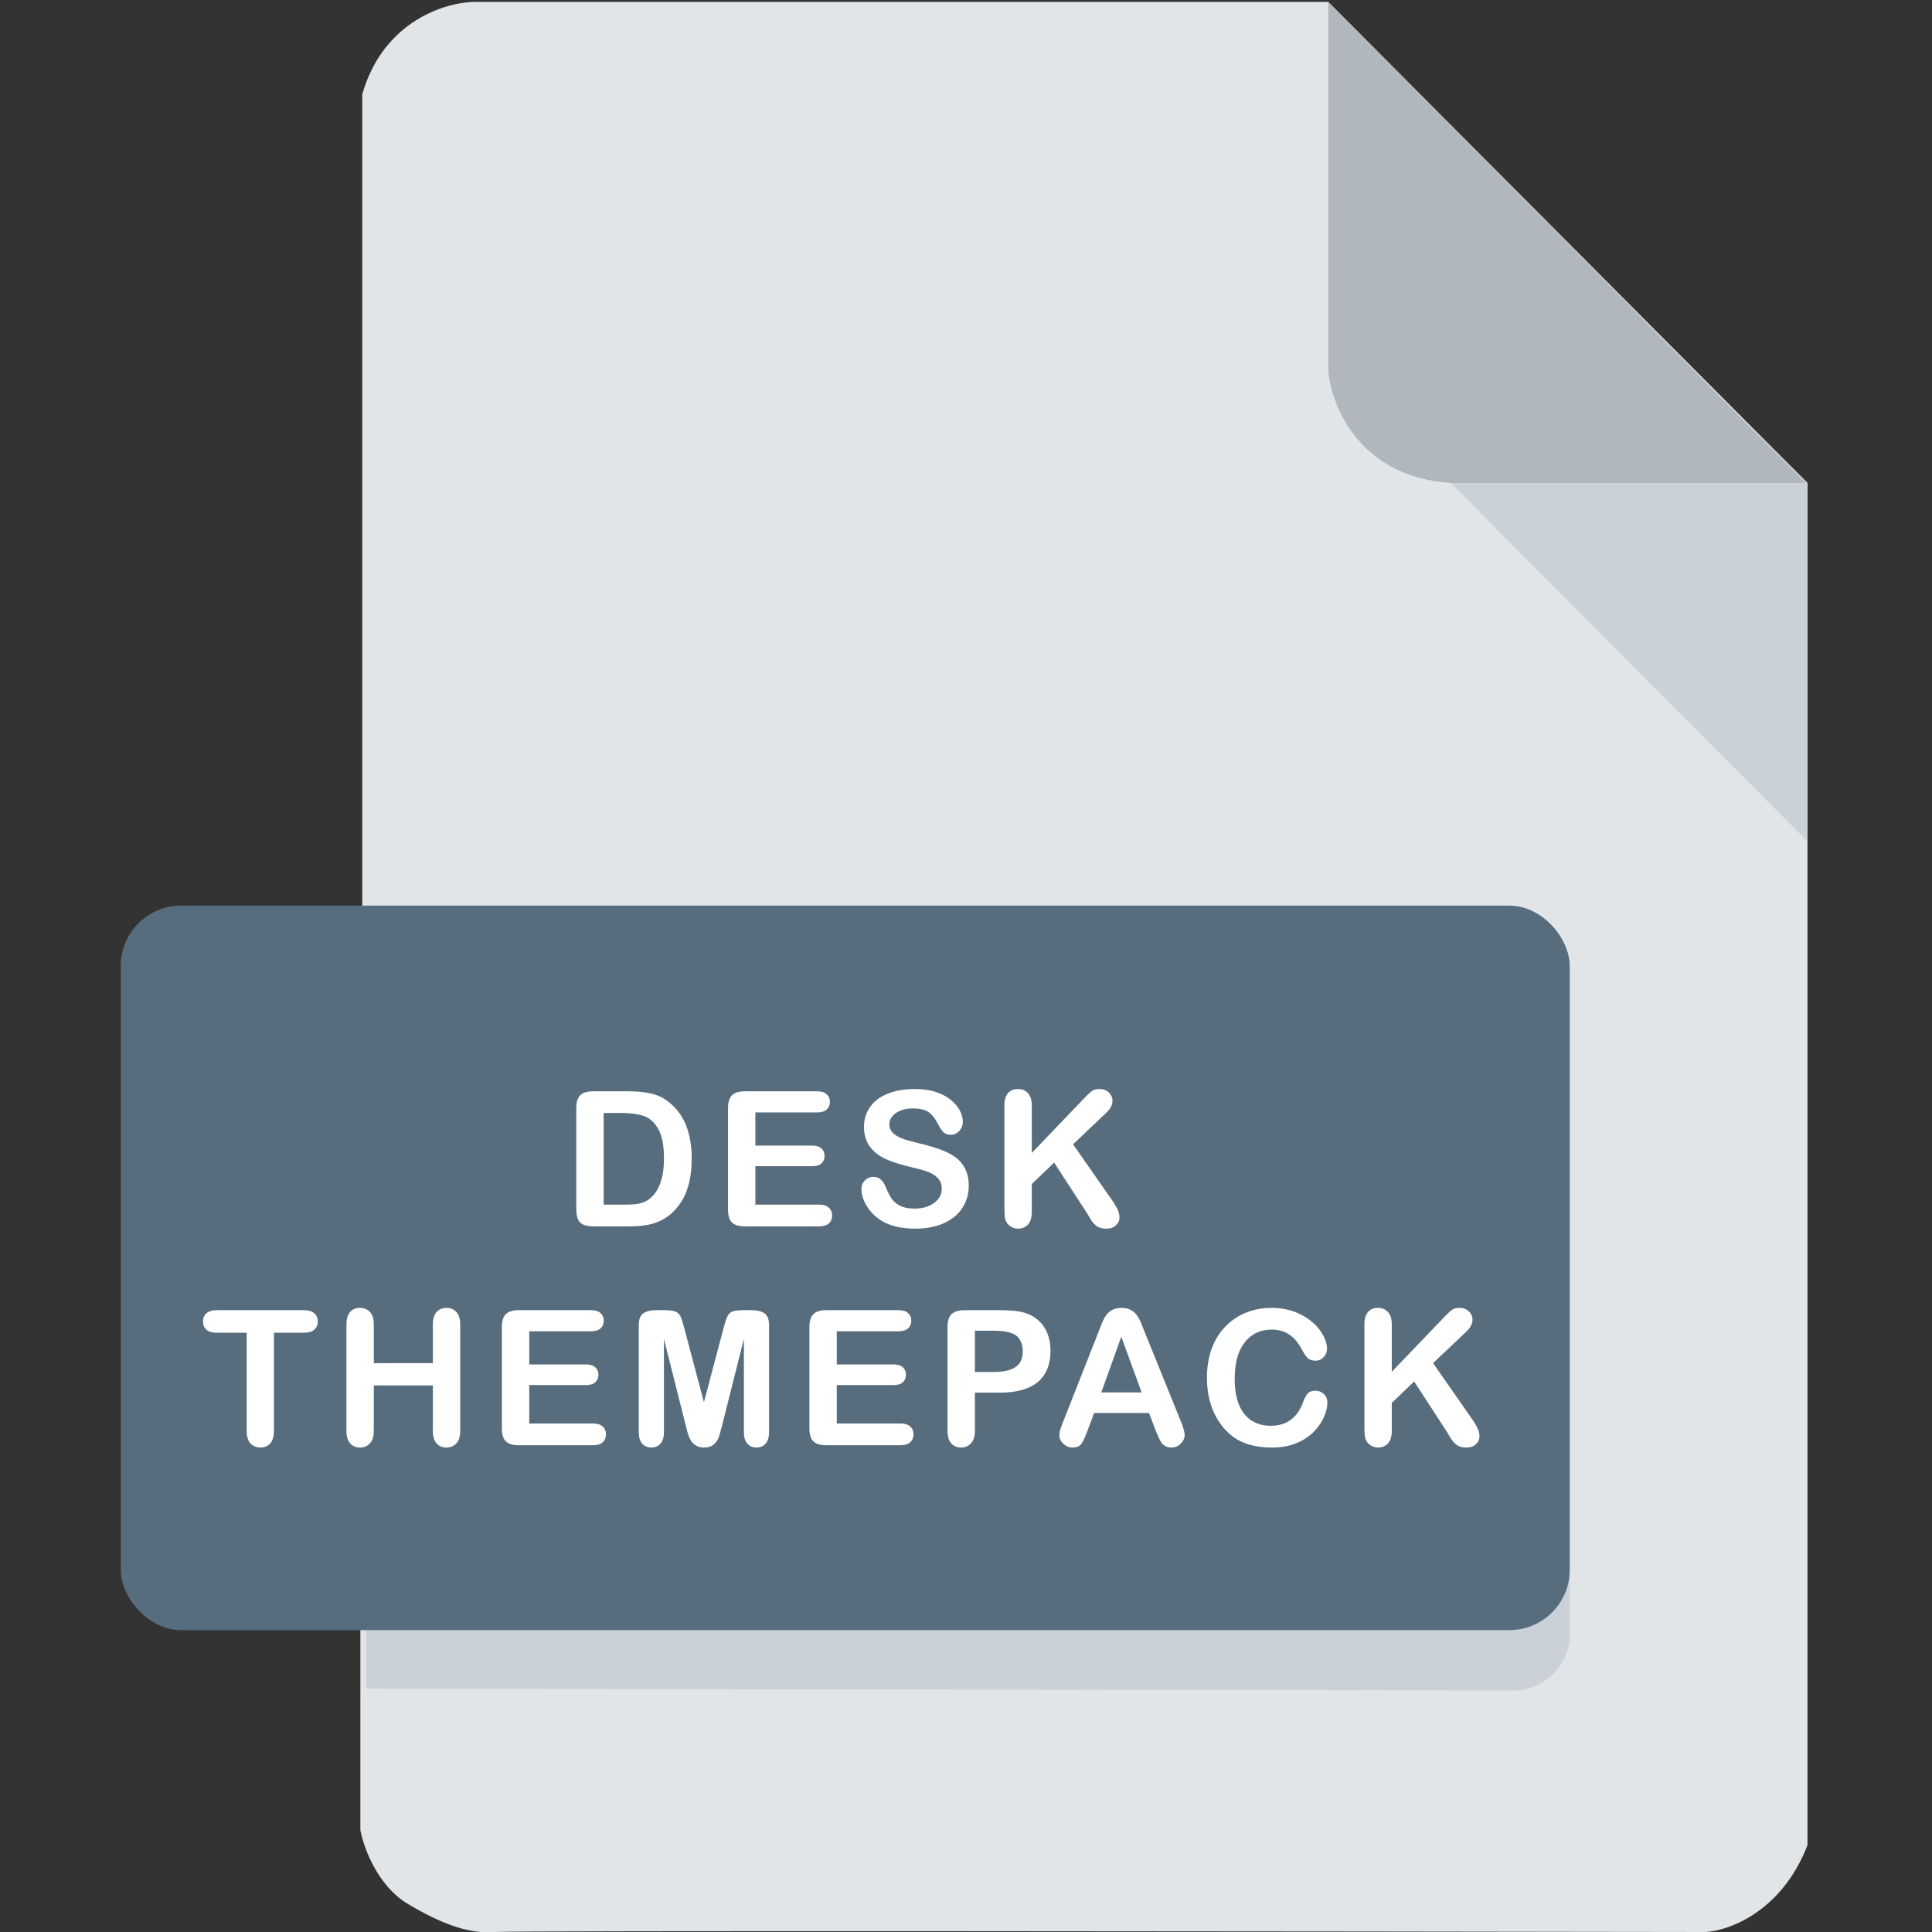 <svg width="512" height="512" viewBox="0 0 512 512" fill="none" xmlns="http://www.w3.org/2000/svg">
<rect x="0" y="0" width="512" height="512" fill="#333333" stroke="none"/>
<g clip-path="url(#clip0)">
<path d="M95.5 485V433L96 239.5V25C101.6 5.4 118.333 0.5 126 0.5H352L479 128V330V489C472.2 506.6 458.167 511.667 452 512C347 511.833 135.8 511.6 131 512C125 512.5 118 510.5 108 504.5C100 499.7 96.333 489.5 95.5 485Z" fill="#E2E5E7"/>
<path d="M479 223V128L466 115H450.5L373.5 117L479 223Z" fill="#CAD1D8"/>
<path d="M352 98V0.5L478.5 128H384.5C360.1 126.4 352.667 107.333 352 98Z" fill="#B0B7BD"/>
<path d="M97 402V447.5L402 448C412.4 446.8 415.667 438.5 416 434.5V402H97Z" fill="#CAD1D8"/>
<rect x="32" y="240" width="384" height="192" rx="16" fill="#576D7E"/>
<path d="M157.162 289.209H166.61C169.068 289.209 171.176 289.437 172.934 289.893C174.691 290.348 176.286 291.203 177.719 292.456C181.446 295.646 183.31 300.496 183.31 307.007C183.31 309.155 183.122 311.117 182.748 312.891C182.374 314.665 181.796 316.268 181.015 317.7C180.233 319.116 179.232 320.386 178.012 321.509C177.051 322.371 176.002 323.063 174.862 323.584C173.723 324.105 172.494 324.471 171.176 324.683C169.874 324.894 168.401 325 166.757 325H157.309C155.99 325 154.997 324.805 154.33 324.414C153.663 324.007 153.223 323.446 153.012 322.729C152.816 321.997 152.719 321.053 152.719 319.897V293.652C152.719 292.09 153.069 290.959 153.769 290.259C154.468 289.559 155.6 289.209 157.162 289.209ZM159.97 294.946V319.238H165.463C166.667 319.238 167.611 319.206 168.295 319.141C168.979 319.076 169.687 318.913 170.419 318.652C171.151 318.392 171.786 318.026 172.323 317.554C174.748 315.503 175.961 311.971 175.961 306.958C175.961 303.426 175.424 300.781 174.35 299.023C173.292 297.266 171.981 296.151 170.419 295.679C168.856 295.19 166.968 294.946 164.755 294.946H159.97ZM216.516 294.8H200.183V303.589H215.222C216.328 303.589 217.15 303.841 217.688 304.346C218.241 304.834 218.518 305.485 218.518 306.299C218.518 307.113 218.249 307.78 217.712 308.301C217.175 308.805 216.345 309.058 215.222 309.058H200.183V319.238H217.077C218.216 319.238 219.071 319.507 219.641 320.044C220.227 320.565 220.52 321.265 220.52 322.144C220.52 322.99 220.227 323.682 219.641 324.219C219.071 324.74 218.216 325 217.077 325H197.375C195.796 325 194.657 324.65 193.957 323.95C193.273 323.25 192.932 322.119 192.932 320.557V293.652C192.932 292.611 193.086 291.764 193.396 291.113C193.705 290.446 194.185 289.966 194.836 289.673C195.503 289.364 196.35 289.209 197.375 289.209H216.516C217.671 289.209 218.526 289.469 219.079 289.99C219.649 290.495 219.934 291.162 219.934 291.992C219.934 292.839 219.649 293.522 219.079 294.043C218.526 294.548 217.671 294.8 216.516 294.8ZM256.729 314.258C256.729 316.423 256.167 318.368 255.044 320.093C253.937 321.818 252.31 323.169 250.161 324.146C248.013 325.122 245.465 325.61 242.52 325.61C238.988 325.61 236.074 324.943 233.779 323.608C232.152 322.648 230.825 321.37 229.8 319.775C228.791 318.164 228.286 316.602 228.286 315.088C228.286 314.209 228.587 313.46 229.189 312.842C229.808 312.207 230.589 311.89 231.533 311.89C232.298 311.89 232.941 312.134 233.462 312.622C233.999 313.11 234.455 313.835 234.829 314.795C235.285 315.934 235.773 316.886 236.294 317.651C236.831 318.416 237.58 319.051 238.54 319.556C239.5 320.044 240.762 320.288 242.324 320.288C244.473 320.288 246.214 319.792 247.549 318.799C248.9 317.79 249.575 316.536 249.575 315.039C249.575 313.851 249.209 312.891 248.477 312.158C247.76 311.41 246.825 310.84 245.669 310.449C244.53 310.059 243 309.644 241.079 309.204C238.507 308.602 236.351 307.902 234.609 307.104C232.884 306.291 231.509 305.192 230.483 303.809C229.474 302.409 228.97 300.675 228.97 298.608C228.97 296.639 229.507 294.889 230.581 293.359C231.655 291.829 233.21 290.658 235.244 289.844C237.279 289.014 239.671 288.599 242.422 288.599C244.619 288.599 246.515 288.875 248.11 289.429C249.722 289.966 251.056 290.69 252.114 291.602C253.172 292.497 253.945 293.441 254.434 294.434C254.922 295.426 255.166 296.395 255.166 297.339C255.166 298.201 254.857 298.983 254.238 299.683C253.636 300.366 252.879 300.708 251.968 300.708C251.138 300.708 250.503 300.505 250.063 300.098C249.64 299.674 249.176 298.991 248.672 298.047C248.021 296.696 247.24 295.646 246.328 294.897C245.417 294.132 243.952 293.75 241.934 293.75C240.062 293.75 238.548 294.165 237.393 294.995C236.253 295.809 235.684 296.794 235.684 297.949C235.684 298.665 235.879 299.284 236.27 299.805C236.66 300.326 237.197 300.773 237.881 301.147C238.564 301.522 239.256 301.815 239.956 302.026C240.656 302.238 241.812 302.547 243.423 302.954C245.441 303.426 247.264 303.947 248.892 304.517C250.535 305.086 251.927 305.778 253.066 306.592C254.222 307.406 255.117 308.439 255.752 309.692C256.403 310.929 256.729 312.451 256.729 314.258ZM273.431 292.993V305.542L287.664 290.698C288.348 289.982 288.925 289.453 289.397 289.111C289.886 288.77 290.529 288.599 291.326 288.599C292.368 288.599 293.206 288.908 293.841 289.526C294.492 290.129 294.817 290.869 294.817 291.748C294.817 292.806 294.272 293.856 293.182 294.897L284.368 303.247L294.524 317.798C295.241 318.807 295.778 319.694 296.136 320.459C296.494 321.208 296.673 321.94 296.673 322.656C296.673 323.454 296.355 324.146 295.721 324.731C295.102 325.317 294.256 325.61 293.182 325.61C292.173 325.61 291.351 325.399 290.716 324.976C290.081 324.536 289.544 323.958 289.104 323.242C288.665 322.526 288.274 321.875 287.933 321.289L279.363 308.105L273.431 313.794V321.191C273.431 322.689 273.089 323.804 272.405 324.536C271.722 325.252 270.843 325.61 269.769 325.61C269.15 325.61 268.556 325.448 267.986 325.122C267.417 324.797 266.977 324.357 266.668 323.804C266.44 323.348 266.302 322.819 266.253 322.217C266.204 321.615 266.18 320.744 266.18 319.604V292.993C266.18 291.528 266.497 290.43 267.132 289.697C267.783 288.965 268.662 288.599 269.769 288.599C270.859 288.599 271.738 288.965 272.405 289.697C273.089 290.413 273.431 291.512 273.431 292.993ZM80.507 353.19H72.597V379.191C72.597 380.689 72.263 381.804 71.596 382.536C70.928 383.252 70.066 383.61 69.008 383.61C67.934 383.61 67.055 383.244 66.371 382.512C65.704 381.779 65.37 380.673 65.37 379.191V353.19H57.46C56.223 353.19 55.303 352.922 54.701 352.385C54.099 351.831 53.798 351.107 53.798 350.212C53.798 349.284 54.107 348.552 54.726 348.015C55.36 347.478 56.272 347.209 57.46 347.209H80.507C81.76 347.209 82.688 347.486 83.29 348.039C83.909 348.592 84.218 349.317 84.218 350.212C84.218 351.107 83.909 351.831 83.29 352.385C82.671 352.922 81.744 353.19 80.507 353.19ZM99.064 350.993V361.247H114.714V350.993C114.714 349.528 115.039 348.43 115.69 347.697C116.358 346.965 117.229 346.599 118.303 346.599C119.393 346.599 120.272 346.965 120.939 347.697C121.623 348.413 121.965 349.512 121.965 350.993V379.191C121.965 380.673 121.623 381.779 120.939 382.512C120.256 383.244 119.377 383.61 118.303 383.61C117.212 383.61 116.341 383.244 115.69 382.512C115.039 381.763 114.714 380.656 114.714 379.191V367.155H99.064V379.191C99.064 380.673 98.723 381.779 98.039 382.512C97.356 383.244 96.477 383.61 95.402 383.61C94.312 383.61 93.441 383.244 92.79 382.512C92.139 381.763 91.814 380.656 91.814 379.191V350.993C91.814 349.528 92.131 348.43 92.766 347.697C93.417 346.965 94.296 346.599 95.402 346.599C96.493 346.599 97.372 346.965 98.039 347.697C98.723 348.413 99.064 349.512 99.064 350.993ZM156.587 352.8H140.254V361.589H155.293C156.4 361.589 157.222 361.841 157.759 362.346C158.312 362.834 158.589 363.485 158.589 364.299C158.589 365.113 158.32 365.78 157.783 366.301C157.246 366.805 156.416 367.058 155.293 367.058H140.254V377.238H157.148C158.288 377.238 159.142 377.507 159.712 378.044C160.298 378.565 160.591 379.265 160.591 380.144C160.591 380.99 160.298 381.682 159.712 382.219C159.142 382.74 158.288 383 157.148 383H137.446C135.868 383 134.728 382.65 134.028 381.95C133.345 381.25 133.003 380.119 133.003 378.557V351.652C133.003 350.611 133.158 349.764 133.467 349.113C133.776 348.446 134.256 347.966 134.907 347.673C135.575 347.364 136.421 347.209 137.446 347.209H156.587C157.743 347.209 158.597 347.469 159.15 347.99C159.72 348.495 160.005 349.162 160.005 349.992C160.005 350.839 159.72 351.522 159.15 352.043C158.597 352.548 157.743 352.8 156.587 352.8ZM181.688 377.604L175.95 354.802V379.509C175.95 380.876 175.641 381.901 175.022 382.585C174.42 383.269 173.615 383.61 172.605 383.61C171.629 383.61 170.831 383.277 170.213 382.609C169.594 381.926 169.285 380.892 169.285 379.509V351.188C169.285 349.626 169.692 348.576 170.506 348.039C171.32 347.486 172.418 347.209 173.802 347.209H176.048C177.399 347.209 178.375 347.331 178.978 347.575C179.596 347.819 180.052 348.259 180.345 348.894C180.638 349.528 180.971 350.562 181.346 351.994L186.546 371.599L191.746 351.994C192.12 350.562 192.454 349.528 192.747 348.894C193.04 348.259 193.488 347.819 194.09 347.575C194.708 347.331 195.693 347.209 197.044 347.209H199.29C200.674 347.209 201.772 347.486 202.586 348.039C203.4 348.576 203.807 349.626 203.807 351.188V379.509C203.807 380.876 203.497 381.901 202.879 382.585C202.277 383.269 201.463 383.61 200.438 383.61C199.477 383.61 198.688 383.269 198.069 382.585C197.451 381.901 197.142 380.876 197.142 379.509V354.802L191.404 377.604C191.03 379.086 190.721 380.176 190.477 380.876C190.249 381.56 189.817 382.186 189.183 382.756C188.548 383.326 187.669 383.61 186.546 383.61C185.7 383.61 184.983 383.423 184.397 383.049C183.812 382.691 183.356 382.227 183.03 381.657C182.705 381.088 182.444 380.461 182.249 379.777C182.07 379.077 181.883 378.353 181.688 377.604ZM238.087 352.8H221.754V361.589H236.793C237.9 361.589 238.722 361.841 239.259 362.346C239.812 362.834 240.089 363.485 240.089 364.299C240.089 365.113 239.82 365.78 239.283 366.301C238.746 366.805 237.916 367.058 236.793 367.058H221.754V377.238H238.648C239.788 377.238 240.642 377.507 241.212 378.044C241.798 378.565 242.091 379.265 242.091 380.144C242.091 380.99 241.798 381.682 241.212 382.219C240.642 382.74 239.788 383 238.648 383H218.946C217.368 383 216.228 382.65 215.528 381.95C214.845 381.25 214.503 380.119 214.503 378.557V351.652C214.503 350.611 214.658 349.764 214.967 349.113C215.276 348.446 215.756 347.966 216.407 347.673C217.075 347.364 217.921 347.209 218.946 347.209H238.087C239.243 347.209 240.097 347.469 240.65 347.99C241.22 348.495 241.505 349.162 241.505 349.992C241.505 350.839 241.22 351.522 240.65 352.043C240.097 352.548 239.243 352.8 238.087 352.8ZM264.994 369.06H258.354V379.191C258.354 380.64 258.012 381.739 257.328 382.487C256.645 383.236 255.782 383.61 254.74 383.61C253.65 383.61 252.771 383.244 252.104 382.512C251.436 381.763 251.103 380.673 251.103 379.24V351.652C251.103 350.057 251.469 348.918 252.201 348.234C252.934 347.551 254.097 347.209 255.692 347.209H264.994C267.745 347.209 269.861 347.421 271.342 347.844C272.807 348.251 274.068 348.926 275.126 349.87C276.2 350.814 277.014 351.97 277.567 353.337C278.121 354.704 278.397 356.242 278.397 357.951C278.397 361.597 277.274 364.364 275.028 366.252C272.782 368.124 269.438 369.06 264.994 369.06ZM263.236 352.653H258.354V363.591H263.236C264.945 363.591 266.369 363.412 267.509 363.054C268.664 362.696 269.543 362.11 270.146 361.296C270.748 360.482 271.049 359.416 271.049 358.098C271.049 356.519 270.585 355.233 269.657 354.24C268.616 353.182 266.475 352.653 263.236 352.653ZM306.208 378.947L304.499 374.455H289.948L288.239 379.045C287.572 380.835 287.002 382.048 286.53 382.683C286.058 383.301 285.285 383.61 284.211 383.61C283.299 383.61 282.494 383.277 281.794 382.609C281.094 381.942 280.744 381.185 280.744 380.339C280.744 379.851 280.826 379.346 280.988 378.825C281.151 378.304 281.42 377.58 281.794 376.652L290.949 353.41C291.21 352.743 291.519 351.945 291.877 351.018C292.251 350.074 292.642 349.292 293.049 348.674C293.472 348.055 294.017 347.559 294.685 347.185C295.368 346.794 296.206 346.599 297.199 346.599C298.208 346.599 299.047 346.794 299.714 347.185C300.397 347.559 300.943 348.047 301.35 348.649C301.773 349.252 302.123 349.903 302.399 350.603C302.692 351.286 303.059 352.206 303.498 353.361L312.849 376.457C313.581 378.215 313.947 379.493 313.947 380.29C313.947 381.12 313.597 381.885 312.897 382.585C312.214 383.269 311.384 383.61 310.407 383.61C309.838 383.61 309.349 383.505 308.942 383.293C308.535 383.098 308.194 382.829 307.917 382.487C307.64 382.129 307.339 381.592 307.014 380.876C306.704 380.144 306.436 379.501 306.208 378.947ZM291.853 369.011H302.546L297.15 354.24L291.853 369.011ZM351.768 371.696C351.768 372.836 351.483 374.073 350.913 375.407C350.36 376.726 349.481 378.028 348.276 379.313C347.072 380.583 345.534 381.617 343.662 382.414C341.79 383.212 339.609 383.61 337.119 383.61C335.231 383.61 333.514 383.431 331.968 383.073C330.422 382.715 329.014 382.162 327.744 381.413C326.491 380.648 325.335 379.647 324.277 378.41C323.333 377.287 322.528 376.034 321.86 374.65C321.193 373.251 320.688 371.761 320.347 370.183C320.021 368.604 319.858 366.927 319.858 365.153C319.858 362.272 320.273 359.693 321.104 357.414C321.95 355.135 323.154 353.19 324.717 351.579C326.279 349.951 328.11 348.715 330.21 347.868C332.31 347.022 334.548 346.599 336.924 346.599C339.821 346.599 342.401 347.176 344.663 348.332C346.925 349.488 348.659 350.92 349.863 352.629C351.068 354.322 351.67 355.925 351.67 357.438C351.67 358.269 351.377 359.001 350.791 359.636C350.205 360.271 349.497 360.588 348.667 360.588C347.739 360.588 347.039 360.368 346.567 359.929C346.112 359.489 345.599 358.732 345.029 357.658C344.085 355.884 342.97 354.558 341.685 353.679C340.415 352.8 338.844 352.36 336.973 352.36C333.994 352.36 331.618 353.492 329.844 355.754C328.086 358.016 327.207 361.231 327.207 365.397C327.207 368.181 327.598 370.5 328.379 372.355C329.16 374.195 330.267 375.57 331.699 376.481C333.132 377.393 334.808 377.849 336.729 377.849C338.812 377.849 340.57 377.336 342.002 376.311C343.451 375.269 344.541 373.747 345.273 371.745C345.583 370.801 345.965 370.036 346.421 369.45C346.877 368.848 347.609 368.547 348.618 368.547C349.481 368.547 350.221 368.848 350.84 369.45C351.458 370.052 351.768 370.801 351.768 371.696ZM368.836 350.993V363.542L383.069 348.698C383.753 347.982 384.331 347.453 384.803 347.111C385.291 346.77 385.934 346.599 386.731 346.599C387.773 346.599 388.611 346.908 389.246 347.526C389.897 348.129 390.223 348.869 390.223 349.748C390.223 350.806 389.677 351.856 388.587 352.897L379.773 361.247L389.93 375.798C390.646 376.807 391.183 377.694 391.541 378.459C391.899 379.208 392.078 379.94 392.078 380.656C392.078 381.454 391.761 382.146 391.126 382.731C390.507 383.317 389.661 383.61 388.587 383.61C387.578 383.61 386.756 383.399 386.121 382.976C385.486 382.536 384.949 381.958 384.51 381.242C384.07 380.526 383.68 379.875 383.338 379.289L374.769 366.105L368.836 371.794V379.191C368.836 380.689 368.494 381.804 367.811 382.536C367.127 383.252 366.248 383.61 365.174 383.61C364.555 383.61 363.961 383.448 363.392 383.122C362.822 382.797 362.382 382.357 362.073 381.804C361.845 381.348 361.707 380.819 361.658 380.217C361.609 379.615 361.585 378.744 361.585 377.604V350.993C361.585 349.528 361.902 348.43 362.537 347.697C363.188 346.965 364.067 346.599 365.174 346.599C366.264 346.599 367.143 346.965 367.811 347.697C368.494 348.413 368.836 349.512 368.836 350.993Z" fill="white"/>
</g>
<defs>
<clipPath id="clip0">
<rect width="512" height="512" fill="white"/>
</clipPath>
</defs>
</svg>

